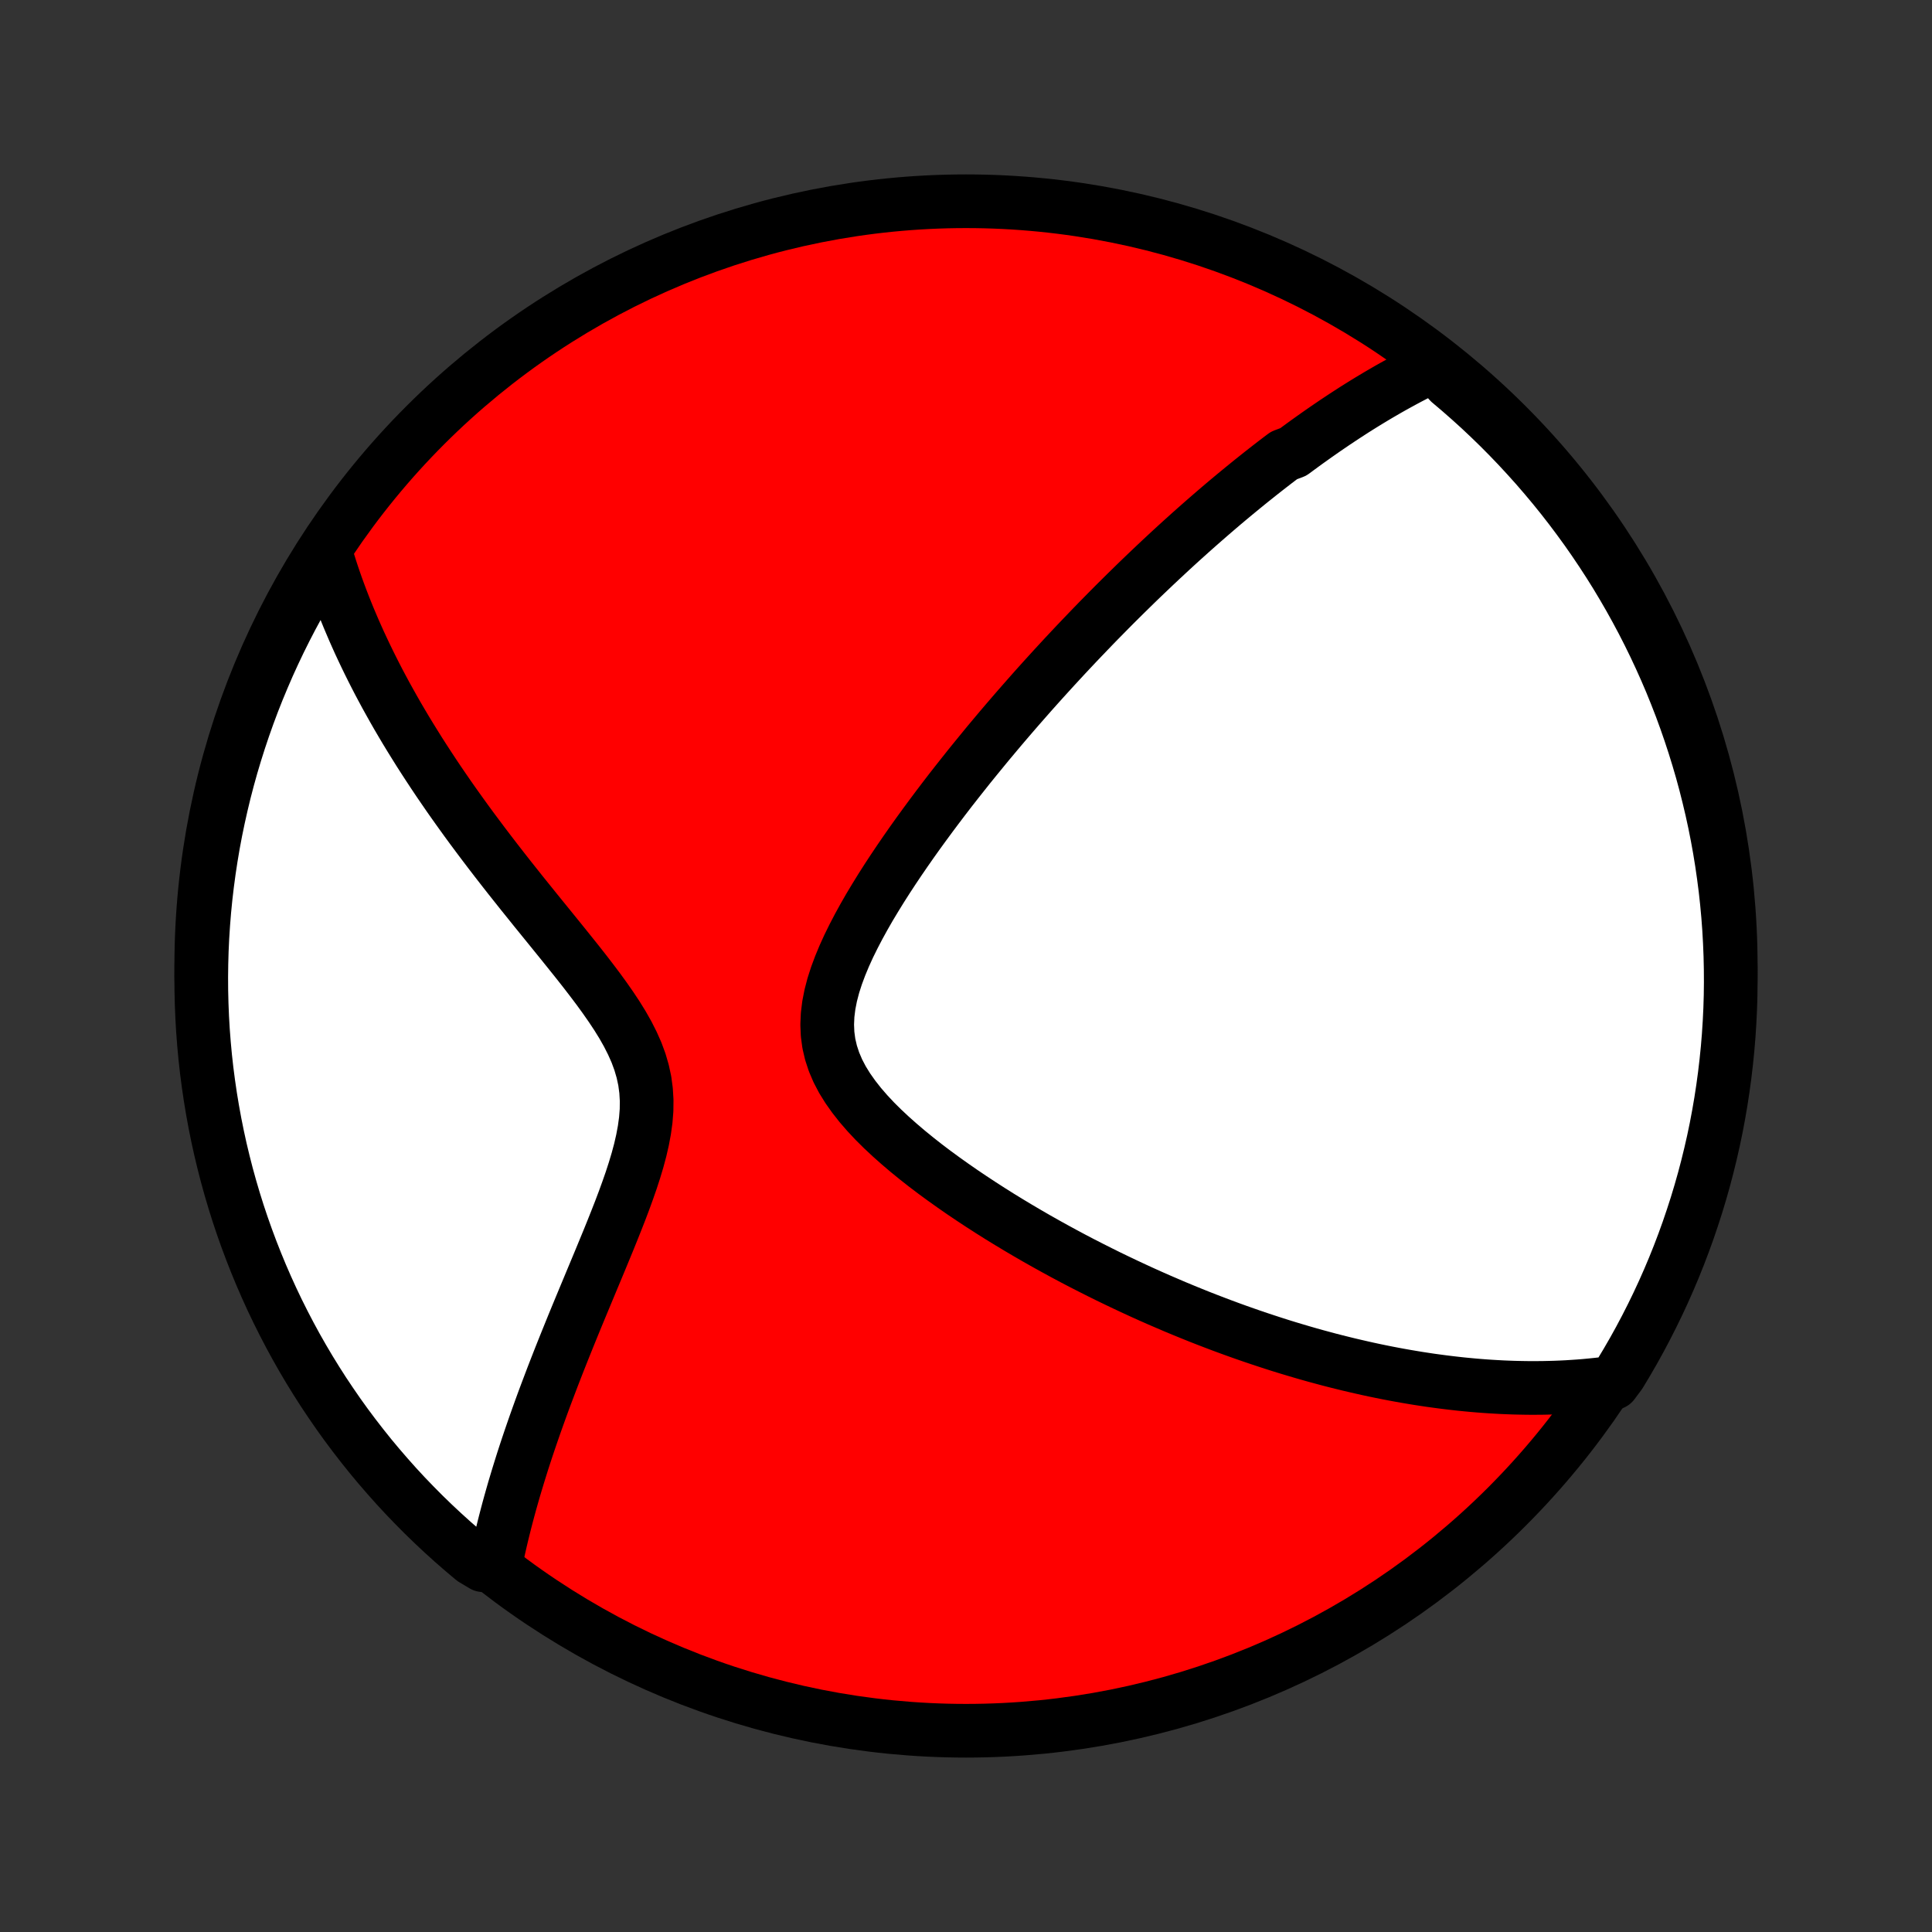<?xml version="1.0" encoding="utf-8" standalone="no"?>
<!DOCTYPE svg PUBLIC "-//W3C//DTD SVG 1.1//EN"
  "http://www.w3.org/Graphics/SVG/1.1/DTD/svg11.dtd">
<!-- Created with matplotlib (http://matplotlib.org/) -->
<svg height="72pt" version="1.1" viewBox="0 0 72 72" width="72pt" xmlns="http://www.w3.org/2000/svg" xmlns:xlink="http://www.w3.org/1999/xlink">
 <rect x="0" y="0" width="72" height="72" fill="#333333" stroke="none"/>
 <defs>
  <style type="text/css">
*{stroke-linecap:butt;stroke-linejoin:round;}
  </style>
 </defs>
 <g id="figure_1">
  <g id="patch_1">
   <path d="
M0 72
L72 72
L72 0
L0 0
z
" style="fill:none;"/>
  </g>
  <g id="axes_1">
   <g id="PatchCollection_1">
    <defs>
     <path d="
M36 -7.5
C43.558 -7.5 50.808 -10.503 56.153 -15.848
C61.497 -21.192 64.5 -28.442 64.5 -36
C64.5 -43.558 61.497 -50.808 56.153 -56.153
C50.808 -61.497 43.558 -64.5 36 -64.5
C28.442 -64.5 21.192 -61.497 15.848 -56.153
C10.503 -50.808 7.5 -43.558 7.5 -36
C7.5 -28.442 10.503 -21.192 15.848 -15.848
C21.192 -10.503 28.442 -7.5 36 -7.5
z
" id="C0_0_a811fe30f3"/>
     <path d="
M53.469 -58.398
L53.27 -58.303
L53.073 -58.207
L52.878 -58.109
L52.685 -58.01
L52.493 -57.91
L52.302 -57.808
L52.113 -57.705
L51.925 -57.601
L51.739 -57.496
L51.554 -57.389
L51.37 -57.282
L51.187 -57.173
L51.005 -57.063
L50.824 -56.952
L50.644 -56.84
L50.465 -56.727
L50.287 -56.612
L50.11 -56.497
L49.933 -56.38
L49.757 -56.263
L49.582 -56.144
L49.407 -56.025
L49.233 -55.904
L49.059 -55.782
L48.886 -55.659
L48.712 -55.535
L48.54 -55.41
L48.367 -55.283
L48.195 -55.156
L47.851 -55.027
L47.679 -54.897
L47.507 -54.766
L47.335 -54.633
L47.163 -54.499
L46.991 -54.364
L46.819 -54.227
L46.647 -54.09
L46.474 -53.95
L46.301 -53.809
L46.128 -53.667
L45.954 -53.523
L45.78 -53.378
L45.605 -53.231
L45.43 -53.082
L45.254 -52.931
L45.078 -52.779
L44.901 -52.625
L44.723 -52.469
L44.545 -52.312
L44.365 -52.152
L44.185 -51.99
L44.004 -51.827
L43.822 -51.661
L43.639 -51.493
L43.455 -51.322
L43.27 -51.15
L43.084 -50.975
L42.897 -50.798
L42.708 -50.618
L42.518 -50.436
L42.327 -50.251
L42.135 -50.063
L41.941 -49.873
L41.746 -49.68
L41.549 -49.484
L41.351 -49.285
L41.152 -49.083
L40.95 -48.878
L40.748 -48.67
L40.544 -48.458
L40.338 -48.243
L40.13 -48.025
L39.921 -47.803
L39.71 -47.578
L39.498 -47.349
L39.284 -47.117
L39.068 -46.88
L38.85 -46.64
L38.631 -46.396
L38.41 -46.148
L38.188 -45.895
L37.963 -45.639
L37.737 -45.378
L37.51 -45.114
L37.281 -44.845
L37.051 -44.571
L36.819 -44.294
L36.587 -44.011
L36.353 -43.725
L36.117 -43.434
L35.882 -43.138
L35.645 -42.838
L35.407 -42.534
L35.17 -42.225
L34.932 -41.911
L34.694 -41.593
L34.457 -41.271
L34.22 -40.945
L33.984 -40.614
L33.75 -40.279
L33.518 -39.941
L33.288 -39.598
L33.061 -39.252
L32.838 -38.902
L32.62 -38.549
L32.406 -38.193
L32.2 -37.834
L32.001 -37.472
L31.811 -37.108
L31.631 -36.743
L31.464 -36.376
L31.311 -36.008
L31.174 -35.64
L31.056 -35.273
L30.96 -34.906
L30.888 -34.541
L30.843 -34.178
L30.827 -33.818
L30.842 -33.462
L30.889 -33.111
L30.97 -32.765
L31.082 -32.425
L31.225 -32.09
L31.397 -31.762
L31.596 -31.441
L31.819 -31.126
L32.062 -30.817
L32.324 -30.515
L32.602 -30.218
L32.894 -29.928
L33.198 -29.644
L33.511 -29.366
L33.832 -29.093
L34.16 -28.826
L34.493 -28.564
L34.831 -28.308
L35.173 -28.058
L35.517 -27.813
L35.863 -27.573
L36.21 -27.339
L36.558 -27.11
L36.906 -26.886
L37.254 -26.667
L37.601 -26.454
L37.947 -26.246
L38.292 -26.043
L38.636 -25.844
L38.978 -25.651
L39.317 -25.463
L39.655 -25.279
L39.99 -25.1
L40.323 -24.926
L40.654 -24.757
L40.981 -24.592
L41.306 -24.431
L41.629 -24.275
L41.948 -24.123
L42.265 -23.975
L42.578 -23.831
L42.889 -23.691
L43.197 -23.555
L43.502 -23.424
L43.803 -23.295
L44.102 -23.171
L44.398 -23.05
L44.691 -22.932
L44.982 -22.818
L45.269 -22.708
L45.554 -22.6
L45.836 -22.496
L46.115 -22.395
L46.392 -22.297
L46.666 -22.202
L46.938 -22.11
L47.207 -22.021
L47.474 -21.934
L47.738 -21.85
L48 -21.769
L48.26 -21.691
L48.517 -21.615
L48.773 -21.541
L49.026 -21.47
L49.278 -21.402
L49.527 -21.335
L49.775 -21.271
L50.02 -21.21
L50.264 -21.15
L50.507 -21.093
L50.747 -21.038
L50.987 -20.984
L51.224 -20.933
L51.461 -20.884
L51.695 -20.837
L51.929 -20.792
L52.161 -20.749
L52.392 -20.708
L52.623 -20.669
L52.852 -20.631
L53.08 -20.596
L53.306 -20.562
L53.533 -20.531
L53.758 -20.501
L53.983 -20.473
L54.206 -20.447
L54.43 -20.422
L54.652 -20.4
L54.874 -20.379
L55.096 -20.36
L55.317 -20.343
L55.538 -20.328
L55.759 -20.315
L55.979 -20.303
L56.199 -20.294
L56.419 -20.286
L56.639 -20.281
L56.859 -20.277
L57.079 -20.275
L57.299 -20.276
L57.52 -20.278
L57.74 -20.283
L57.961 -20.289
L58.181 -20.298
L58.403 -20.309
L58.624 -20.323
L58.846 -20.338
L59.069 -20.356
L59.292 -20.377
L59.516 -20.4
L59.741 -20.425
L60.112 -20.454
L60.373 -20.805
L60.627 -21.229
L60.874 -21.656
L61.113 -22.088
L61.344 -22.524
L61.568 -22.965
L61.784 -23.409
L61.992 -23.857
L62.192 -24.309
L62.384 -24.764
L62.568 -25.223
L62.744 -25.685
L62.912 -26.151
L63.071 -26.619
L63.223 -27.09
L63.366 -27.564
L63.501 -28.04
L63.627 -28.519
L63.745 -29
L63.855 -29.483
L63.956 -29.968
L64.048 -30.456
L64.132 -30.944
L64.207 -31.434
L64.274 -31.926
L64.332 -32.419
L64.382 -32.913
L64.423 -33.408
L64.455 -33.904
L64.479 -34.4
L64.494 -34.897
L64.5 -35.394
L64.497 -35.892
L64.486 -36.389
L64.466 -36.886
L64.438 -37.383
L64.401 -37.88
L64.355 -38.376
L64.301 -38.871
L64.237 -39.366
L64.166 -39.859
L64.086 -40.351
L63.997 -40.842
L63.9 -41.331
L63.794 -41.819
L63.679 -42.305
L63.557 -42.789
L63.426 -43.272
L63.286 -43.751
L63.138 -44.229
L62.982 -44.704
L62.818 -45.176
L62.646 -45.646
L62.465 -46.112
L62.277 -46.576
L62.08 -47.036
L61.875 -47.493
L61.663 -47.946
L61.443 -48.396
L61.215 -48.842
L60.979 -49.284
L60.736 -49.722
L60.485 -50.156
L60.227 -50.586
L59.961 -51.011
L59.688 -51.431
L59.408 -51.847
L59.121 -52.258
L58.826 -52.664
L58.525 -53.065
L58.217 -53.461
L57.902 -53.851
L57.58 -54.236
L57.252 -54.616
L56.917 -54.989
L56.576 -55.358
L56.229 -55.72
L55.876 -56.076
L55.516 -56.426
L55.151 -56.77
L54.779 -57.107
L54.402 -57.438
L54.02 -57.762
z
" id="C0_1_dc7b9cd2e9"/>
     <path d="
M12.117 -51.461
L12.182 -51.242
L12.25 -51.022
L12.32 -50.8
L12.393 -50.578
L12.469 -50.355
L12.548 -50.13
L12.63 -49.905
L12.715 -49.678
L12.803 -49.45
L12.894 -49.22
L12.988 -48.989
L13.086 -48.757
L13.186 -48.523
L13.29 -48.288
L13.397 -48.05
L13.508 -47.812
L13.622 -47.571
L13.74 -47.328
L13.861 -47.084
L13.986 -46.837
L14.114 -46.589
L14.247 -46.339
L14.383 -46.086
L14.524 -45.832
L14.668 -45.575
L14.816 -45.316
L14.969 -45.055
L15.126 -44.791
L15.287 -44.526
L15.453 -44.258
L15.622 -43.987
L15.797 -43.714
L15.976 -43.439
L16.159 -43.161
L16.347 -42.88
L16.54 -42.598
L16.737 -42.312
L16.939 -42.025
L17.146 -41.735
L17.357 -41.442
L17.573 -41.147
L17.794 -40.85
L18.019 -40.55
L18.248 -40.249
L18.482 -39.944
L18.72 -39.638
L18.962 -39.329
L19.208 -39.019
L19.457 -38.706
L19.71 -38.392
L19.965 -38.075
L20.223 -37.757
L20.483 -37.437
L20.744 -37.115
L21.006 -36.791
L21.267 -36.466
L21.528 -36.14
L21.786 -35.812
L22.04 -35.482
L22.29 -35.151
L22.532 -34.818
L22.766 -34.483
L22.989 -34.147
L23.199 -33.808
L23.392 -33.467
L23.566 -33.123
L23.72 -32.777
L23.849 -32.427
L23.952 -32.074
L24.029 -31.718
L24.077 -31.358
L24.099 -30.994
L24.095 -30.628
L24.066 -30.259
L24.015 -29.887
L23.945 -29.513
L23.859 -29.139
L23.758 -28.763
L23.645 -28.387
L23.523 -28.011
L23.392 -27.636
L23.256 -27.262
L23.115 -26.889
L22.97 -26.519
L22.823 -26.15
L22.675 -25.784
L22.525 -25.42
L22.376 -25.059
L22.227 -24.701
L22.079 -24.347
L21.933 -23.996
L21.788 -23.648
L21.645 -23.304
L21.504 -22.964
L21.366 -22.628
L21.231 -22.296
L21.098 -21.967
L20.968 -21.643
L20.841 -21.323
L20.717 -21.006
L20.596 -20.694
L20.479 -20.386
L20.364 -20.082
L20.252 -19.782
L20.144 -19.486
L20.039 -19.194
L19.937 -18.907
L19.838 -18.622
L19.742 -18.342
L19.649 -18.066
L19.559 -17.793
L19.472 -17.524
L19.389 -17.259
L19.308 -16.998
L19.23 -16.739
L19.154 -16.485
L19.082 -16.233
L19.012 -15.985
L18.945 -15.74
L18.881 -15.499
L18.819 -15.26
L18.76 -15.024
L18.703 -14.792
L18.649 -14.562
L18.597 -14.335
L18.548 -14.11
L18.501 -13.888
L18.005 -13.669
L17.622 -13.899
L17.245 -14.217
L16.873 -14.541
L16.507 -14.872
L16.147 -15.209
L15.793 -15.552
L15.446 -15.902
L15.104 -16.257
L14.769 -16.619
L14.441 -16.987
L14.119 -17.36
L13.803 -17.739
L13.495 -18.124
L13.193 -18.514
L12.898 -18.909
L12.61 -19.31
L12.33 -19.716
L12.056 -20.126
L11.79 -20.542
L11.531 -20.962
L11.28 -21.387
L11.036 -21.816
L10.8 -22.25
L10.572 -22.688
L10.351 -23.129
L10.138 -23.575
L9.933 -24.025
L9.736 -24.478
L9.547 -24.935
L9.366 -25.395
L9.193 -25.858
L9.028 -26.324
L8.871 -26.794
L8.723 -27.266
L8.583 -27.741
L8.451 -28.218
L8.328 -28.698
L8.213 -29.179
L8.107 -29.663
L8.009 -30.149
L7.92 -30.637
L7.839 -31.126
L7.767 -31.617
L7.703 -32.109
L7.648 -32.603
L7.602 -33.097
L7.564 -33.592
L7.535 -34.088
L7.515 -34.585
L7.503 -35.082
L7.5 -35.579
L7.506 -36.076
L7.52 -36.574
L7.543 -37.071
L7.575 -37.568
L7.615 -38.064
L7.664 -38.56
L7.722 -39.055
L7.788 -39.549
L7.863 -40.042
L7.946 -40.534
L8.038 -41.024
L8.139 -41.513
L8.248 -42
L8.365 -42.486
L8.491 -42.969
L8.625 -43.45
L8.768 -43.929
L8.919 -44.406
L9.078 -44.88
L9.245 -45.351
L9.42 -45.819
L9.604 -46.285
L9.796 -46.747
L9.995 -47.206
L10.203 -47.662
L10.418 -48.114
L10.641 -48.562
L10.872 -49.007
L11.111 -49.447
L11.357 -49.884
L11.61 -50.316
z
" id="C0_2_6d8ee7292a"/>
    </defs>
    <g clip-path="url(#p1bffca34e9)">
     <use style="fill:#ff0000;stroke:#000000;stroke-width:2.0;" x="0.0" xlink:href="#C0_0_a811fe30f3" y="72.0"/>
    </g>
    <g clip-path="url(#p1bffca34e9)">
     <use style="fill:#ffffff;stroke:#000000;stroke-width:2.0;" x="0.0" xlink:href="#C0_1_dc7b9cd2e9" y="72.0"/>
    </g>
    <g clip-path="url(#p1bffca34e9)">
     <use style="fill:#ffffff;stroke:#000000;stroke-width:2.0;" x="0.0" xlink:href="#C0_2_6d8ee7292a" y="72.0"/>
    </g>
   </g>
  </g>
 </g>
 <defs>
  <clipPath id="p1bffca34e9">
   <rect height="72.0" width="72.0" x="0.0" y="0.0"/>
  </clipPath>
 </defs>
</svg>
